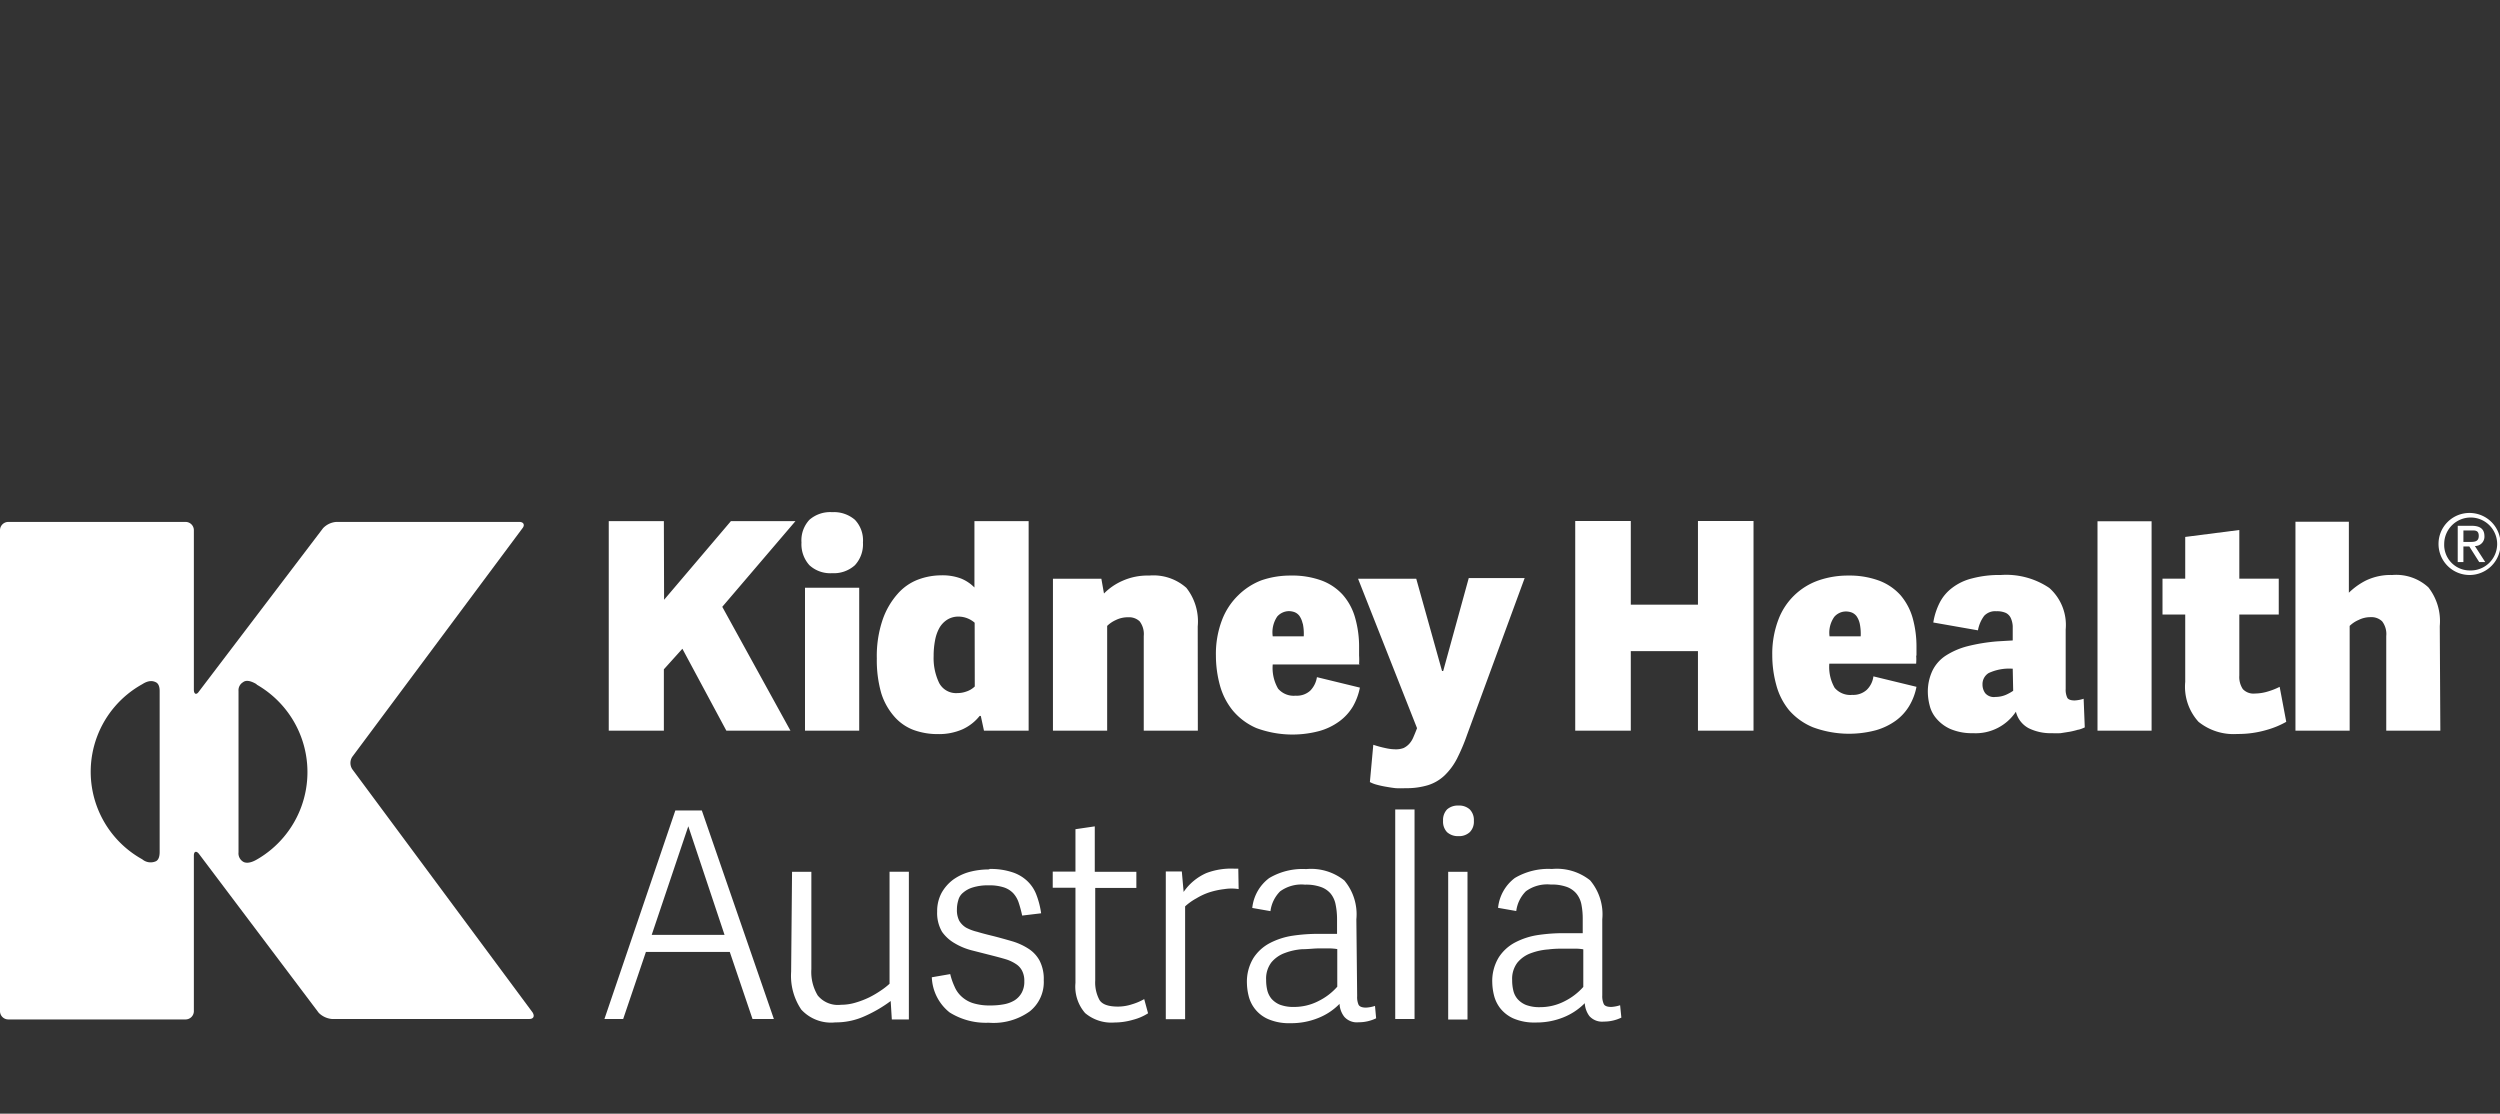 <svg xmlns="http://www.w3.org/2000/svg" width="220" height="98" viewBox="0 0 220 98">
  <rect x="0" y="0" width="220" height="98" fill="#333333" stroke="none"/>
  <defs>
    <style>
      .cls-1 {
        fill: #fff;
      }
    </style>
  </defs>
  <g id="kf-logo">
    <g id="logo.kidney-foundation">
      <path class="cls-1" d="M46.58,89.67H29.2a1.88,1.88,0,0,1-1.15-.54l-10.55-14c-.22-.27-.44-.22-.44.16V89a.73.73,0,0,1-.71.71H.71A.73.73,0,0,1,0,89V46.65a.73.73,0,0,1,.71-.72H16.35a.73.73,0,0,1,.71.72V60.7c0,.38.22.49.44.16L28.43,46.48a1.79,1.79,0,0,1,1.15-.55H45.71c.38,0,.49.28.27.55L31,66.6a1,1,0,0,0,0,1.09L46.85,89.07c.22.33.12.6-.27.6M14.05,60.81c0-.39-.11-.66-.33-.77s-.6-.22-1.2.17a8.81,8.81,0,0,0,0,15.41,1.14,1.14,0,0,0,1.2.17c.22-.11.33-.39.33-.82Zm8.53-.6c-.66-.39-1-.33-1.2-.17a.82.82,0,0,0-.39.77V75a.86.86,0,0,0,.39.82c.16.11.54.21,1.2-.17a8.87,8.87,0,0,0,0-15.41"/>
      <path class="cls-1" d="M139.33,83.54a4.53,4.53,0,0,0-.68-.06l-.92,0c-.44,0-.94,0-1.48.07a5.49,5.49,0,0,0-1.53.33,2.74,2.74,0,0,0-1.18.82,2.35,2.35,0,0,0-.47,1.55,3.85,3.85,0,0,0,.1.91,1.76,1.76,0,0,0,.38.76,2,2,0,0,0,.75.52,3.33,3.33,0,0,0,1.24.19,4.66,4.66,0,0,0,2.16-.53,5.45,5.45,0,0,0,1.63-1.25ZM141,87.6a1.65,1.65,0,0,0,.14.77c.09.16.31.24.65.24a3,3,0,0,0,.78-.15l.11,1.09a3.52,3.52,0,0,1-1.55.35,1.5,1.5,0,0,1-1.26-.48,2.1,2.1,0,0,1-.41-1.14,5.5,5.5,0,0,1-1.84,1.23,6.32,6.32,0,0,1-2.47.47,4.62,4.62,0,0,1-2-.37A3.1,3.1,0,0,1,132,88.7a3.06,3.06,0,0,1-.54-1.16,5,5,0,0,1-.14-1.06,4,4,0,0,1,.57-2.23,3.83,3.83,0,0,1,1.47-1.33,6.38,6.38,0,0,1,2-.64,15.11,15.11,0,0,1,2.23-.16h.93l.76,0V80.88a6.43,6.43,0,0,0-.12-1.31,2.16,2.16,0,0,0-.45-.95,2,2,0,0,0-.86-.58,3.87,3.87,0,0,0-1.38-.2,3.19,3.19,0,0,0-2.19.59,3,3,0,0,0-.85,1.74l-1.6-.28a3.76,3.76,0,0,1,1.48-2.63,5.8,5.8,0,0,1,3.26-.79,4.69,4.69,0,0,1,3.36,1A4.63,4.63,0,0,1,141,80.9ZM129.14,76.72h-1.7v13h1.7Zm.2-5.49a1.37,1.37,0,0,0-1-.34,1.41,1.41,0,0,0-1,.34,1.35,1.35,0,0,0-.35,1,1.34,1.34,0,0,0,.35,1,1.42,1.42,0,0,0,1,.35,1.38,1.38,0,0,0,1-.35,1.3,1.3,0,0,0,.36-1,1.32,1.32,0,0,0-.36-1m-4.86,18.44h-1.7V71.23h1.7Zm-6.8-2.84a5.33,5.33,0,0,1-1.63,1.25,4.66,4.66,0,0,1-2.16.53,3.33,3.33,0,0,1-1.24-.19,2,2,0,0,1-.75-.52,1.88,1.88,0,0,1-.38-.76,3.85,3.85,0,0,1-.1-.91,2.35,2.35,0,0,1,.47-1.55,2.77,2.77,0,0,1,1.19-.82,5.34,5.34,0,0,1,1.52-.33c.54,0,1-.07,1.48-.07l.93,0a4.51,4.51,0,0,1,.67.06Zm1.68-5.93a4.63,4.63,0,0,0-1.06-3.42,4.69,4.69,0,0,0-3.36-1,5.74,5.74,0,0,0-3.25.79,3.76,3.76,0,0,0-1.49,2.63l1.6.28a3,3,0,0,1,.85-1.74,3.19,3.19,0,0,1,2.19-.59,3.87,3.87,0,0,1,1.38.2,2,2,0,0,1,.87.58,2.15,2.15,0,0,1,.44.95,6.38,6.38,0,0,1,.13,1.31v1.29l-.76,0H116a15.11,15.11,0,0,0-2.23.16,6.38,6.38,0,0,0-2,.64,3.83,3.83,0,0,0-1.47,1.33,4,4,0,0,0-.57,2.23,5,5,0,0,0,.14,1.06,3,3,0,0,0,1.7,2.07,4.62,4.62,0,0,0,2,.37,6.29,6.29,0,0,0,2.47-.47,5.4,5.4,0,0,0,1.84-1.23,2,2,0,0,0,.42,1.14,1.47,1.47,0,0,0,1.25.48,3.52,3.52,0,0,0,1.55-.35l-.1-1.09a3,3,0,0,1-.79.15c-.34,0-.55-.08-.65-.24a1.67,1.67,0,0,1-.13-.77ZM109,78.24a4,4,0,0,0-1.25,0,7.12,7.12,0,0,0-1.28.27,5.53,5.53,0,0,0-1.18.54,5.11,5.11,0,0,0-1,.71v9.93h-1.7v-13H104l.16,1.8a4.74,4.74,0,0,1,2-1.66,6.14,6.14,0,0,1,2.41-.39h.4Zm-8.31,9.68a5,5,0,0,1-1.08.46,4,4,0,0,1-1.23.2c-.84,0-1.39-.19-1.63-.59a3.24,3.24,0,0,1-.37-1.71V78.14H100V76.72H96.34v-4l-1.7.25v3.73h-2v1.42h2V86.5a3.54,3.54,0,0,0,.85,2.65,3.59,3.59,0,0,0,2.6.83,5.89,5.89,0,0,0,1.62-.24,4.57,4.57,0,0,0,1.32-.57ZM87.06,76.47a6,6,0,0,1,2,.28,3.46,3.46,0,0,1,1.34.78,3.22,3.22,0,0,1,.81,1.23,7.43,7.43,0,0,1,.41,1.61l-1.67.2a9.89,9.89,0,0,0-.3-1.12,2.31,2.31,0,0,0-.48-.84,2,2,0,0,0-.83-.52A4.1,4.1,0,0,0,87,77.91a4.44,4.44,0,0,0-1.38.18,2.32,2.32,0,0,0-.86.46,1.24,1.24,0,0,0-.43.67,2.72,2.72,0,0,0-.12.8,2.06,2.06,0,0,0,.2,1,1.75,1.75,0,0,0,.62.62A4.16,4.16,0,0,0,86,82c.39.12.82.23,1.31.35s1.17.31,1.72.47a5.5,5.5,0,0,1,1.45.65,2.88,2.88,0,0,1,1,1.06,3.5,3.5,0,0,1,.37,1.73A3.29,3.29,0,0,1,90.62,89,5.48,5.48,0,0,1,87,90a6,6,0,0,1-3.44-.91A4.15,4.15,0,0,1,82,86l1.62-.28A5.69,5.69,0,0,0,84,86.82a2.47,2.47,0,0,0,.6.86,2.7,2.7,0,0,0,1,.59,4.88,4.88,0,0,0,1.55.21,6.25,6.25,0,0,0,1.18-.1,2.75,2.75,0,0,0,.95-.35,1.84,1.84,0,0,0,.63-.67,2,2,0,0,0,.23-1,1.93,1.93,0,0,0-.19-.92,1.53,1.53,0,0,0-.57-.62,3.41,3.41,0,0,0-.92-.42c-.37-.11-.79-.22-1.26-.34l-1.65-.42A5.74,5.74,0,0,1,84,83,3.48,3.48,0,0,1,82.9,82a3.28,3.28,0,0,1-.43-1.78,3.41,3.41,0,0,1,.38-1.63,3.74,3.74,0,0,1,1-1.16,4.5,4.5,0,0,1,1.46-.7,6.72,6.72,0,0,1,1.75-.22m-17.44,9a5.31,5.31,0,0,0,.89,3.33,3.55,3.55,0,0,0,3,1.13,6.14,6.14,0,0,0,2.59-.55,11.81,11.81,0,0,0,2.28-1.33l.1,1.62h1.5v-13h-1.7v9.86a6.1,6.1,0,0,1-.77.6,8.56,8.56,0,0,1-1,.59,7.72,7.72,0,0,1-1.22.47,4.41,4.41,0,0,1-1.28.19,2.29,2.29,0,0,1-2.05-.82,4,4,0,0,1-.56-2.32V76.72h-1.7ZM60.57,72.71l-3.22,9.56h6.41Zm1.19-1.39L68.1,89.67H66.22l-2-5.9H56.84l-2,5.9H53.19l6.24-18.35Z"/>
      <path class="cls-1" d="M216.78,47.69h.51c.44,0,.84,0,.84-.53s-.36-.48-.7-.48h-.65Zm-.5-1.42h1.23c.76,0,1.12.3,1.12.92a.82.82,0,0,1-.84.86l.91,1.41h-.53l-.87-1.37h-.52v1.37h-.5Zm1.06,3.93a2.33,2.33,0,1,0-2.25-2.34,2.25,2.25,0,0,0,2.25,2.34m0-5.06a2.73,2.73,0,1,1-2.75,2.72,2.72,2.72,0,0,1,2.75-2.72"/>
      <path class="cls-1" d="M154.31,45.85h-4.89v7.36h-5.91V45.85h-4.89V64.3h4.89v-7h5.91v7h4.89ZM163.76,56H161a2.41,2.41,0,0,1,.42-1.72,1.36,1.36,0,0,1,1-.47,1.51,1.51,0,0,1,.53.09,1,1,0,0,1,.43.33,1.85,1.85,0,0,1,.28.66,4.41,4.41,0,0,1,.08,1.11m4.91,1.73V57a9.36,9.36,0,0,0-.34-2.63,5.35,5.35,0,0,0-1.07-2,4.81,4.81,0,0,0-1.87-1.27,7.51,7.51,0,0,0-2.73-.45,7.86,7.86,0,0,0-2.59.42,5.81,5.81,0,0,0-3.56,3.48,8.44,8.44,0,0,0-.53,3.11,9.84,9.84,0,0,0,.35,2.61,5.89,5.89,0,0,0,1.13,2.23A5.6,5.6,0,0,0,159.54,64a9.15,9.15,0,0,0,5.54.26,5.65,5.65,0,0,0,1.76-.85,4.41,4.41,0,0,0,1.18-1.3,5.16,5.16,0,0,0,.63-1.67l-3.79-.92a2,2,0,0,1-.59,1.19,1.77,1.77,0,0,1-1.27.44,1.81,1.81,0,0,1-1.55-.62,3.68,3.68,0,0,1-.47-2.13h7.64a4.24,4.24,0,0,0,0-.74m8.5,1.18H177a4.29,4.29,0,0,0-2,.39,1.14,1.14,0,0,0-.54,1,1.28,1.28,0,0,0,.24.77,1,1,0,0,0,.9.33,2.34,2.34,0,0,0,.93-.19,4.07,4.07,0,0,0,.63-.35Zm5.76,5.37a7.08,7.08,0,0,1-.73.18l-.82.13a7.24,7.24,0,0,1-.75,0,4.34,4.34,0,0,1-2.06-.44,2.24,2.24,0,0,1-1.12-1.45,4.25,4.25,0,0,1-3.77,1.89,4.84,4.84,0,0,1-2-.37,3.45,3.45,0,0,1-1.22-.91,2.75,2.75,0,0,1-.6-1.16,4.87,4.87,0,0,1-.16-1.13,4.32,4.32,0,0,1,.4-1.92,3.32,3.32,0,0,1,1.17-1.33,6.59,6.59,0,0,1,1.91-.83,16.09,16.09,0,0,1,2.62-.43l1.37-.08V56.1c0-.36,0-.68,0-1a2,2,0,0,0-.17-.71.94.94,0,0,0-.43-.45,1.89,1.89,0,0,0-.83-.15,1.33,1.33,0,0,0-1.08.4,3,3,0,0,0-.55,1.28l-3.93-.69a5.88,5.88,0,0,1,.55-1.72,3.78,3.78,0,0,1,1.1-1.32,4.73,4.73,0,0,1,1.76-.84,9.28,9.28,0,0,1,2.53-.3,6.78,6.78,0,0,1,4.27,1.14,4.35,4.35,0,0,1,1.44,3.65v5.23a1.66,1.66,0,0,0,.14.78c.09.16.31.24.65.24a3,3,0,0,0,.79-.15l.1,2.52a3.33,3.33,0,0,1-.53.2m6.41-18.34h-4.76V64.3h4.76Zm11.27,14.57a5.83,5.83,0,0,1-1,.4,4,4,0,0,1-1.17.19,1.28,1.28,0,0,1-1.07-.39,1.91,1.91,0,0,1-.31-1.19V54.08h3.47V50.92h-3.47V46.64l-4.76.61v3.67h-2v3.16h2V60a4.59,4.59,0,0,0,1.17,3.52,4.92,4.92,0,0,0,3.42,1.07,8.91,8.91,0,0,0,2.62-.37,7.6,7.6,0,0,0,1.68-.7Zm14.09-5.35a4.82,4.82,0,0,0-1-3.4,4.19,4.19,0,0,0-3.18-1.09,5,5,0,0,0-2.35.5,6.06,6.06,0,0,0-1.47,1.06V45.91H202V64.3h4.77V55.08a2.58,2.58,0,0,1,.78-.52,2.32,2.32,0,0,1,1.08-.25,1.34,1.34,0,0,1,1,.37,1.84,1.84,0,0,1,.36,1.29V64.3h4.76Z"/>
      <path class="cls-1" d="M58.44,52.78l5.88-6.92H70L63.56,53.4l6,10.9H63.92l-3.87-7.21L58.42,58.9v5.4H53.57V45.86h4.85ZM75.61,64.3H70.84V51.72h4.77Zm-.38-18.56a2.83,2.83,0,0,0-2-.67,2.78,2.78,0,0,0-2,.67,2.65,2.65,0,0,0-.7,2,2.75,2.75,0,0,0,.7,2,2.71,2.71,0,0,0,2,.7,2.76,2.76,0,0,0,2-.7,2.71,2.71,0,0,0,.71-2,2.62,2.62,0,0,0-.71-2M85.77,54.8a2.19,2.19,0,0,0-1.41-.54,1.84,1.84,0,0,0-1,.27,2.07,2.07,0,0,0-.7.74,3.54,3.54,0,0,0-.38,1.11,7.21,7.21,0,0,0-.12,1.35,5.05,5.05,0,0,0,.48,2.36,1.68,1.68,0,0,0,1.63.9,2.28,2.28,0,0,0,.75-.13,1.94,1.94,0,0,0,.76-.45Zm.82,9.5L86.31,63l-.1,0a4.1,4.1,0,0,1-1.51,1.18,5.14,5.14,0,0,1-2.16.42,6.14,6.14,0,0,1-2.19-.38A4.24,4.24,0,0,1,78.65,63,5.65,5.65,0,0,1,77.55,61a10.54,10.54,0,0,1-.39-3.06,9.9,9.9,0,0,1,.51-3.4A6.73,6.73,0,0,1,79,52.25,4.53,4.53,0,0,1,80.8,51a5.8,5.8,0,0,1,2-.37,4.62,4.62,0,0,1,1.77.28,3.5,3.5,0,0,1,1.18.79V45.86h4.77V64.3Zm18.81-9.17a4.77,4.77,0,0,0-1-3.4,4.35,4.35,0,0,0-3.27-1.08,5.39,5.39,0,0,0-2.37.47,5.2,5.2,0,0,0-1.61,1.11l-.23-1.3H92.66V64.3h4.77V55.08a2.65,2.65,0,0,1,.77-.52,2.38,2.38,0,0,1,1.09-.24,1.34,1.34,0,0,1,1,.36,1.84,1.84,0,0,1,.36,1.29V64.3h4.76Zm9.23-.27a1.85,1.85,0,0,0-.28-.66,1,1,0,0,0-.43-.33,1.5,1.5,0,0,0-.52-.09,1.4,1.4,0,0,0-1,.47A2.48,2.48,0,0,0,112,56h2.73a4.41,4.41,0,0,0-.08-1.11m5,3.58h-7.65a3.64,3.64,0,0,0,.47,2.13,1.81,1.81,0,0,0,1.55.62,1.75,1.75,0,0,0,1.28-.44,2.17,2.17,0,0,0,.59-1.19l3.78.92a5.39,5.39,0,0,1-.62,1.67,4.46,4.46,0,0,1-1.19,1.3,5.44,5.44,0,0,1-1.76.85,9.15,9.15,0,0,1-5.54-.26,5.6,5.6,0,0,1-2.08-1.55,6,6,0,0,1-1.13-2.22,10,10,0,0,1-.35-2.62,8.35,8.35,0,0,1,.53-3.1,6,6,0,0,1,1.44-2.2A5.92,5.92,0,0,1,111,51.07a7.76,7.76,0,0,1,2.58-.42,7.48,7.48,0,0,1,2.73.44,4.74,4.74,0,0,1,1.87,1.27,5.18,5.18,0,0,1,1.07,2,9.23,9.23,0,0,1,.35,2.62v.71a5.38,5.38,0,0,1,0,.74m5.1,5.65q-.18.47-.33.81a2,2,0,0,1-.36.57,1.68,1.68,0,0,1-.48.36,1.87,1.87,0,0,1-.72.12,4.12,4.12,0,0,1-.85-.1,9.41,9.41,0,0,1-1.11-.3l-.3,3.28a2.59,2.59,0,0,0,.59.23,8.14,8.14,0,0,0,.81.18c.29.05.58.1.88.13a8.4,8.4,0,0,0,.85,0,6.49,6.49,0,0,0,2-.27,3.74,3.74,0,0,0,1.43-.84,5.62,5.62,0,0,0,1.09-1.46,16.89,16.89,0,0,0,.9-2.12l5.07-13.8h-4.92L127,59.05h-.1l-2.27-8.12h-5.12Z"/>
    </g>
  </g>
</svg>
